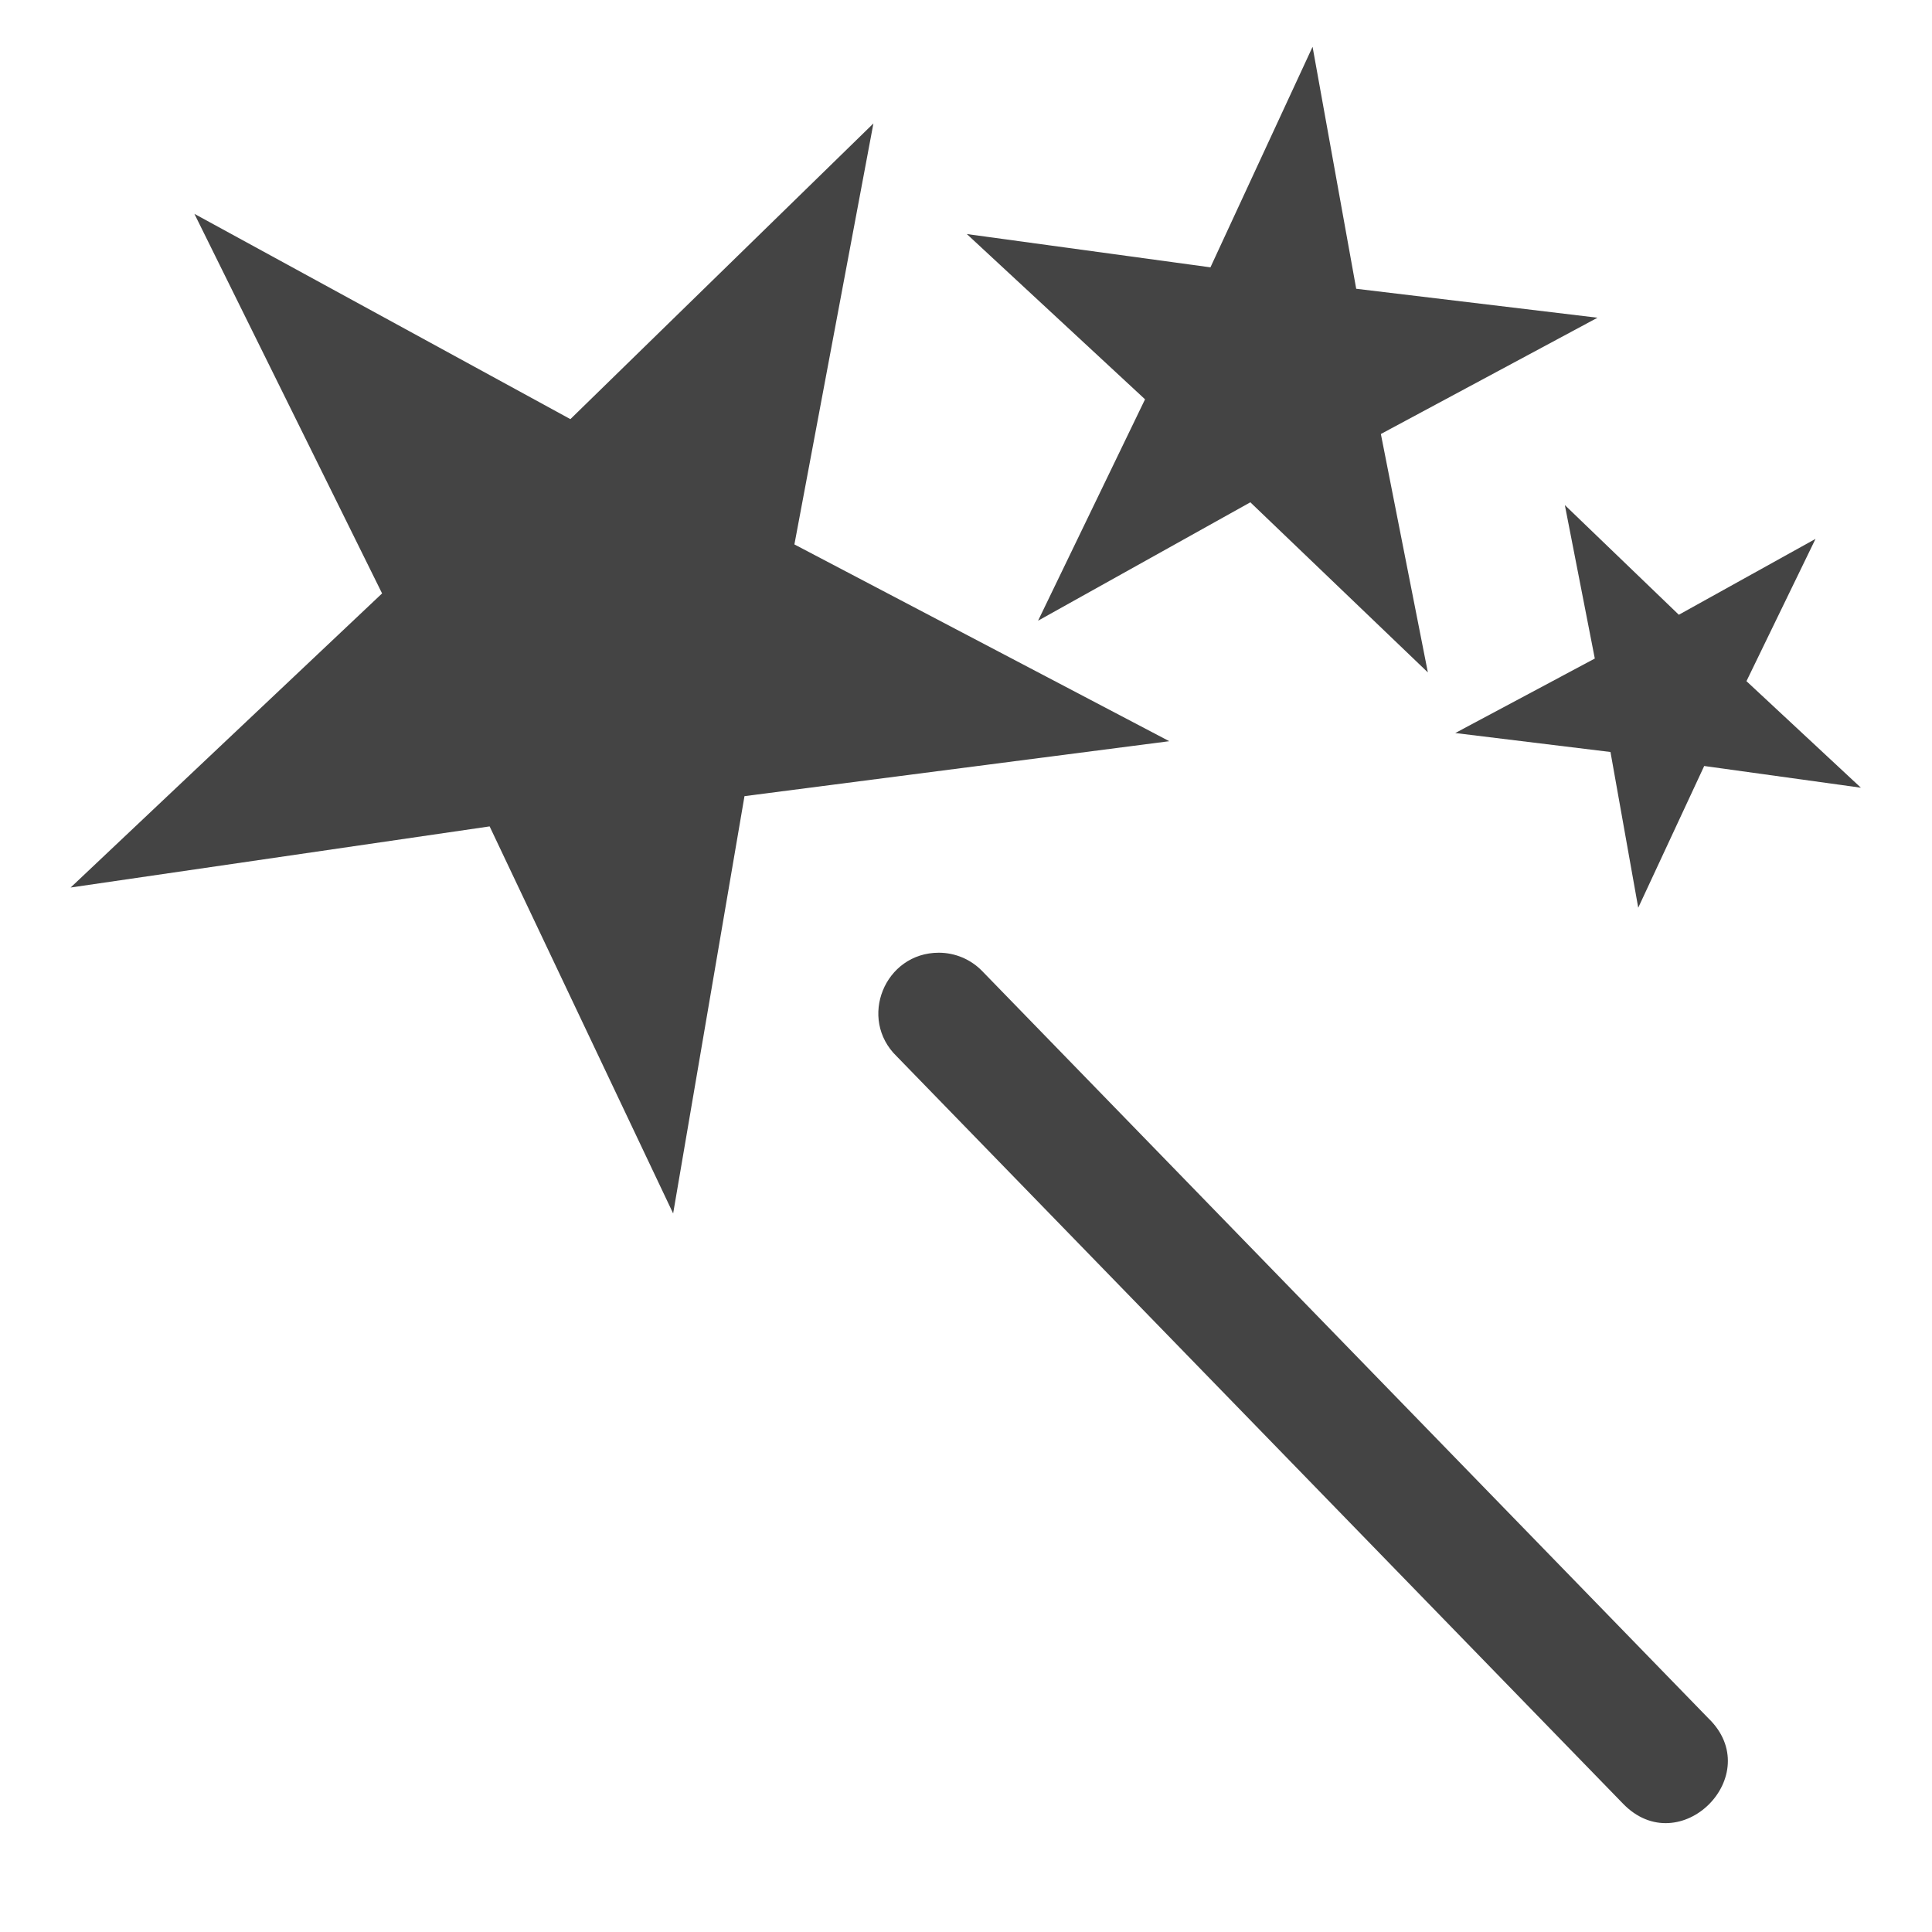 <svg height="16" width="16" xmlns="http://www.w3.org/2000/svg">
  <g fill="#444444" transform="translate(-31.976 -220.362)">
    <path d="m37.989 228.539-2.298-2.351-2.888 1.489 1.526-2.912-2.309-2.287 3.241.552 1.461-2.903.477 3.253 3.212.493-2.946 1.459z" transform="matrix(.649 -.862 .862 .649 -179.996 110.925)"/>
    <path d="m37.989 228.539-2.298-2.351-2.888 1.489 1.526-2.912-2.309-2.287 3.241.552 1.461-2.903.477 3.253 3.212.493-2.946 1.459z" transform="matrix(.172 -.595 .595 .172 -97.309 206.288)"/>
    <path d="m37.989 228.539-2.298-2.351-2.888 1.489 1.526-2.912-2.309-2.287 3.241.552 1.461-2.903.477 3.253 3.212.493-2.946 1.459z" transform="matrix(.315 -.244 .244 .315 -20.343 164.165)"/>
    <path d="m39.751 228.252c-.449 0-.671.547-.348.859l6.012 6.186c.471.491 1.198-.236.707-.707l-6.012-6.186c-.094-.097-.224-.152-.359-.152z" fill-rule="evenodd"/>
  </g>
</svg>
